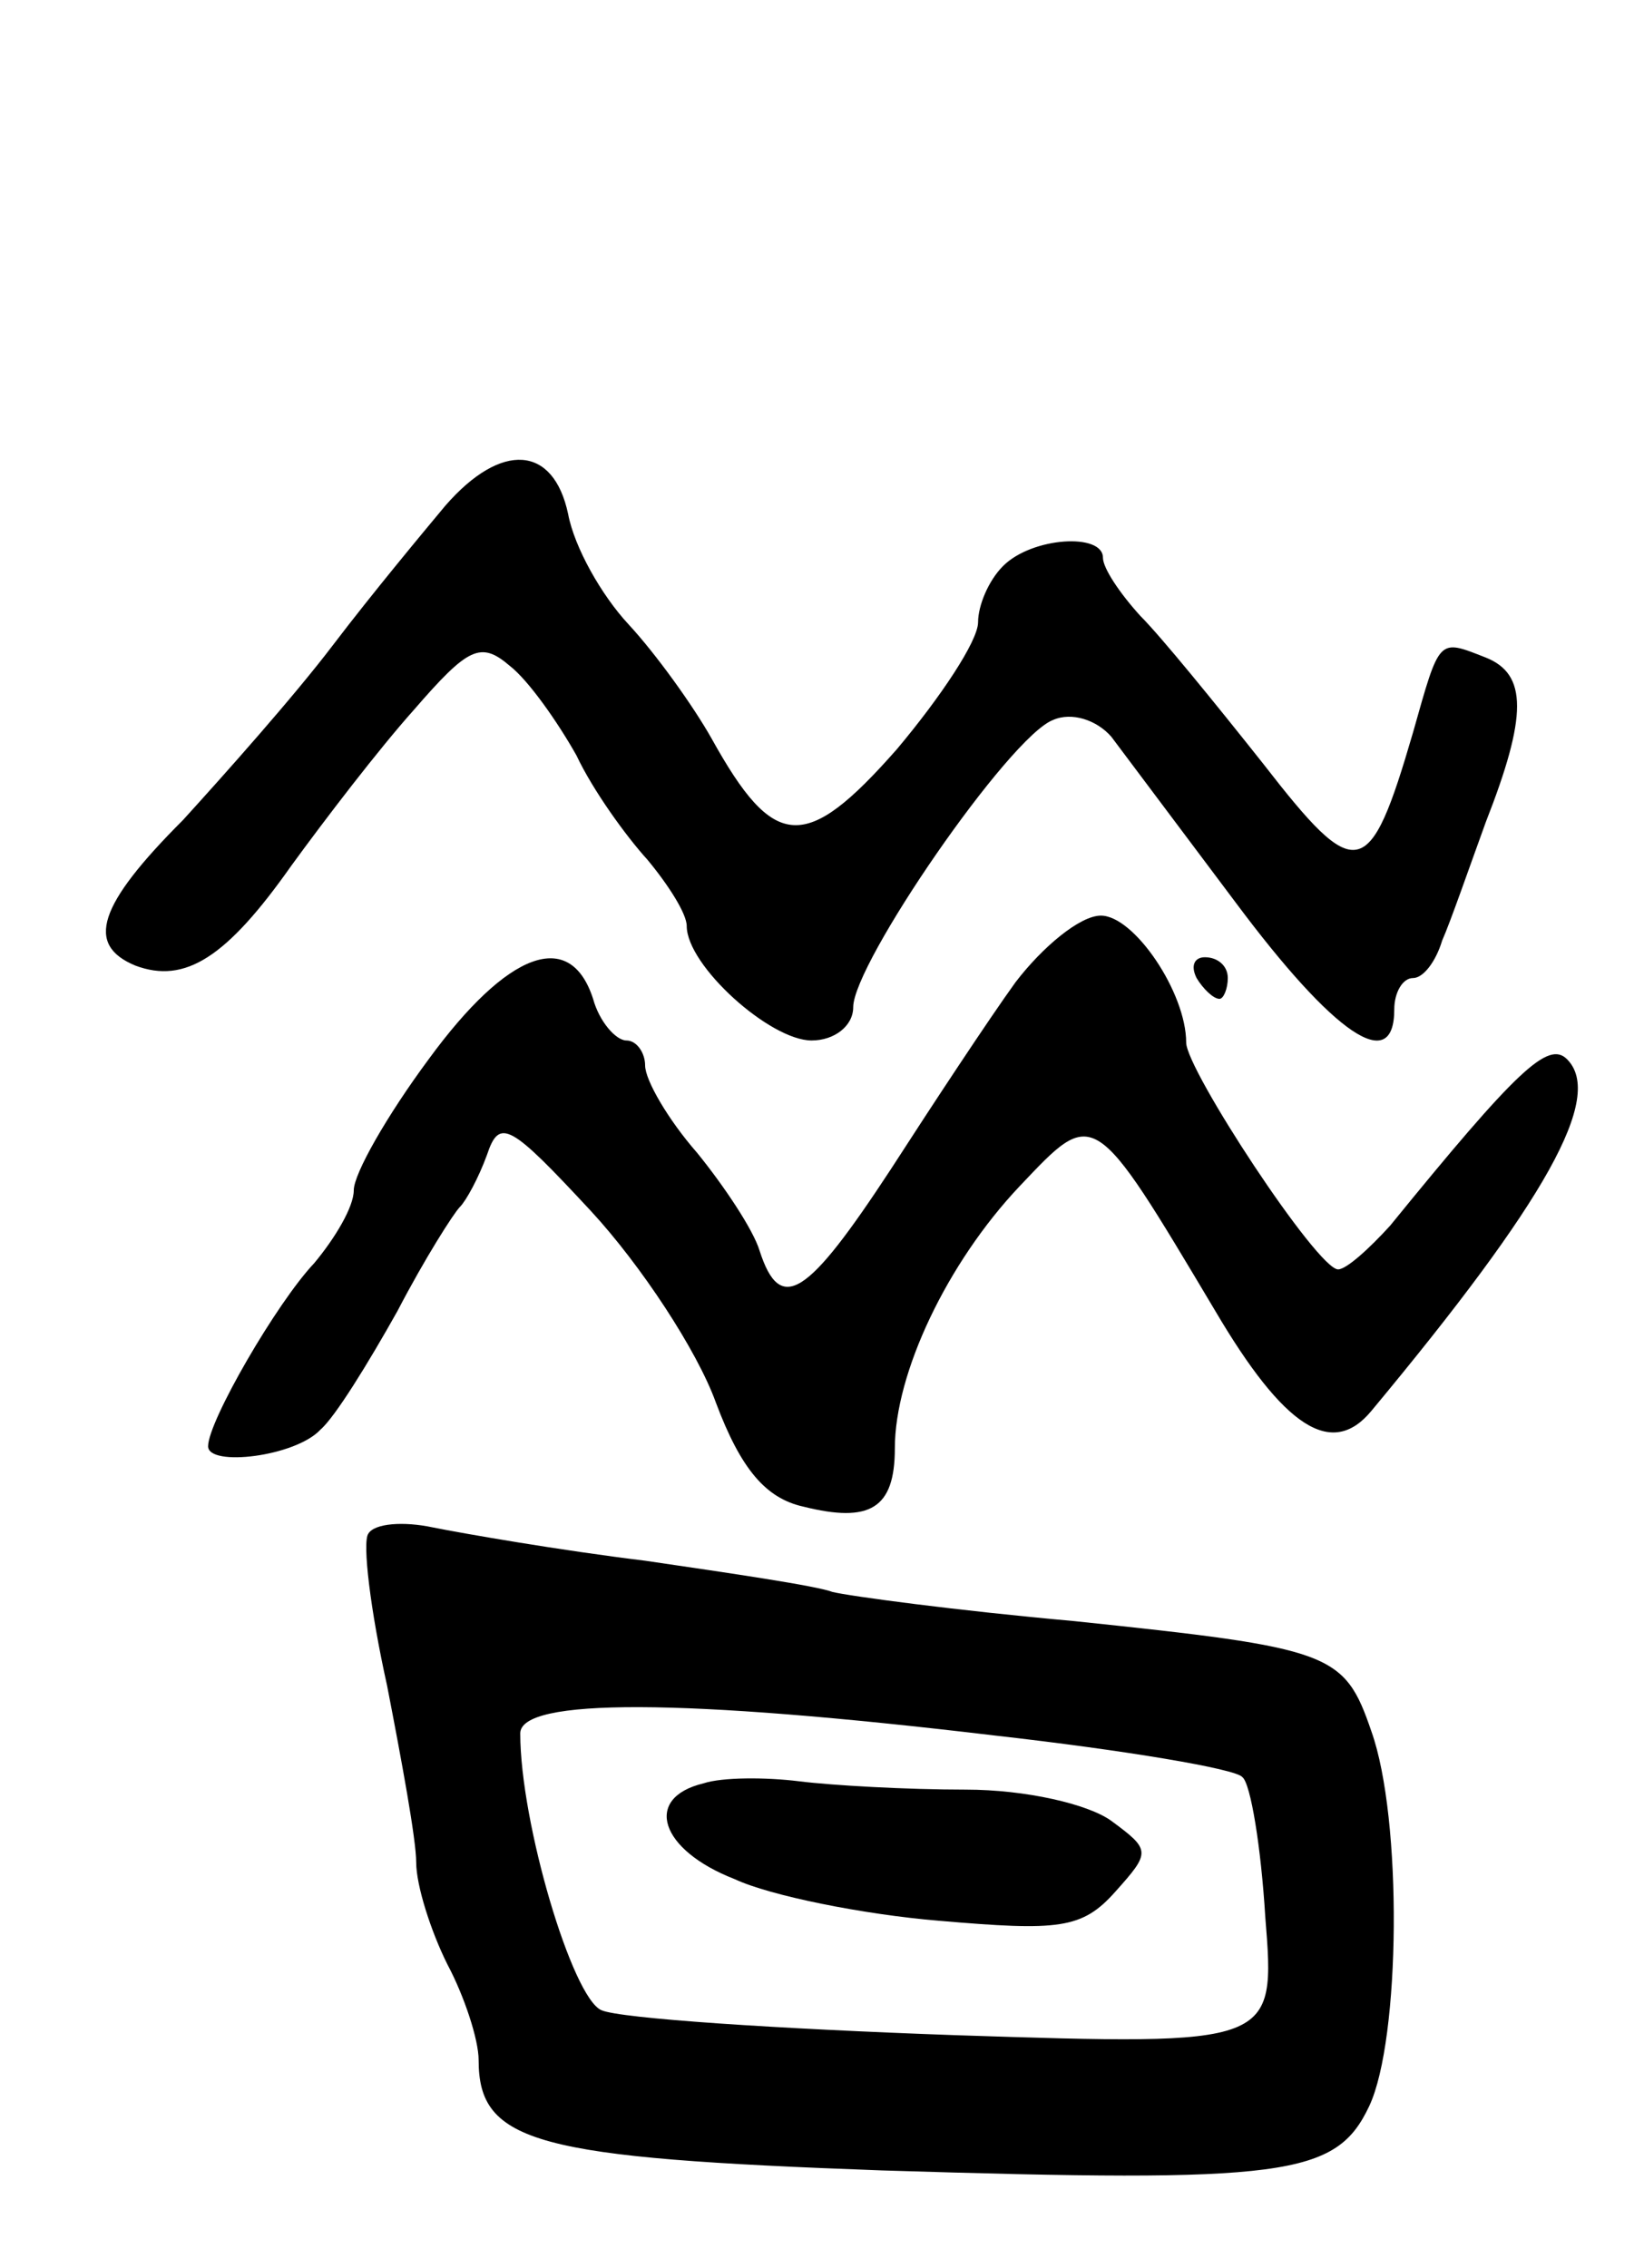 <svg version="1.0" xmlns="http://www.w3.org/2000/svg"
 width="79pt" height="109pt" viewBox="0 0 79 109"
 preserveAspectRatio="xMidYMid meet">
<g transform="translate(0,109) scale(0.1,-0.1)"
fill="#000000" stroke="none">
<path d="M214 847 c-10 -12 -35 -42 -54 -67 -19 -25 -52 -62 -72 -84 -41 -41
-47 -60 -23 -70 24 -9 44 4 75 48 16 22 42 56 59 75 26 30 32 33 46 21 9 -7
23 -27 32 -43 8 -17 24 -39 34 -50 10 -12 19 -26 19 -32 0 -19 40 -55 60 -55
11 0 20 7 20 16 0 21 75 130 96 138 9 4 21 0 28 -8 6 -8 33 -44 60 -80 47 -63
76 -83 76 -51 0 8 4 15 9 15 5 0 11 8 14 18 4 9 13 35 21 57 20 51 20 71 0 79
-23 9 -22 10 -35 -36 -21 -72 -27 -73 -72 -15 -23 29 -49 61 -59 71 -10 11
-18 23 -18 28 0 12 -34 10 -48 -4 -7 -7 -12 -19 -12 -27 0 -9 -18 -36 -39 -61
-44 -50 -59 -49 -89 5 -9 16 -27 41 -40 55 -13 14 -26 37 -29 53 -7 33 -32 35
-59 4z"/>
<path d="M488 618 c-13 -18 -40 -59 -60 -90 -40 -61 -53 -70 -63 -39 -3 10
-17 31 -30 47 -14 16 -25 35 -25 42 0 6 -4 12 -9 12 -5 0 -13 9 -16 20 -11 34
-41 23 -79 -29 -20 -27 -36 -55 -36 -63 0 -8 -9 -23 -19 -35 -18 -19 -51 -76
-51 -88 0 -10 42 -5 54 8 7 6 23 32 37 57 13 25 27 47 30 50 3 3 9 14 13 25 6
18 11 15 50 -27 24 -26 51 -67 60 -92 12 -32 24 -46 42 -50 32 -8 44 -1 44 28
0 36 25 89 60 126 36 38 35 39 94 -60 33 -56 56 -71 75 -48 84 101 112 151 94
169 -9 9 -24 -5 -85 -80 -10 -11 -21 -21 -25 -21 -10 0 -73 96 -73 109 0 24
-25 61 -41 61 -10 0 -28 -15 -41 -32z"/>
<path d="M575 620 c3 -5 8 -10 11 -10 2 0 4 5 4 10 0 6 -5 10 -11 10 -5 0 -7
-4 -4 -10z"/>
<path d="M177 353 c-3 -4 1 -37 9 -73 7 -36 14 -74 14 -85 0 -11 7 -33 15 -49
8 -15 15 -36 15 -46 0 -40 28 -47 194 -53 194 -6 218 -3 234 31 15 32 16 138
1 180 -13 38 -19 40 -143 53 -56 5 -108 12 -116 14 -8 3 -49 9 -90 15 -41 5
-87 13 -102 16 -14 3 -28 2 -31 -3z m301 -97 c62 -7 116 -16 119 -20 4 -3 9
-34 11 -67 5 -62 5 -62 -149 -57 -85 3 -161 8 -170 12 -14 6 -39 90 -39 133 0
17 77 17 228 -1z"/>
<path d="M338 233 c-29 -7 -21 -32 15 -46 17 -8 62 -17 98 -20 58 -5 69 -4 85
14 17 19 17 20 -2 34 -11 8 -41 15 -70 15 -28 0 -64 2 -80 4 -16 2 -37 2 -46
-1z"/>
</g>
</svg>
